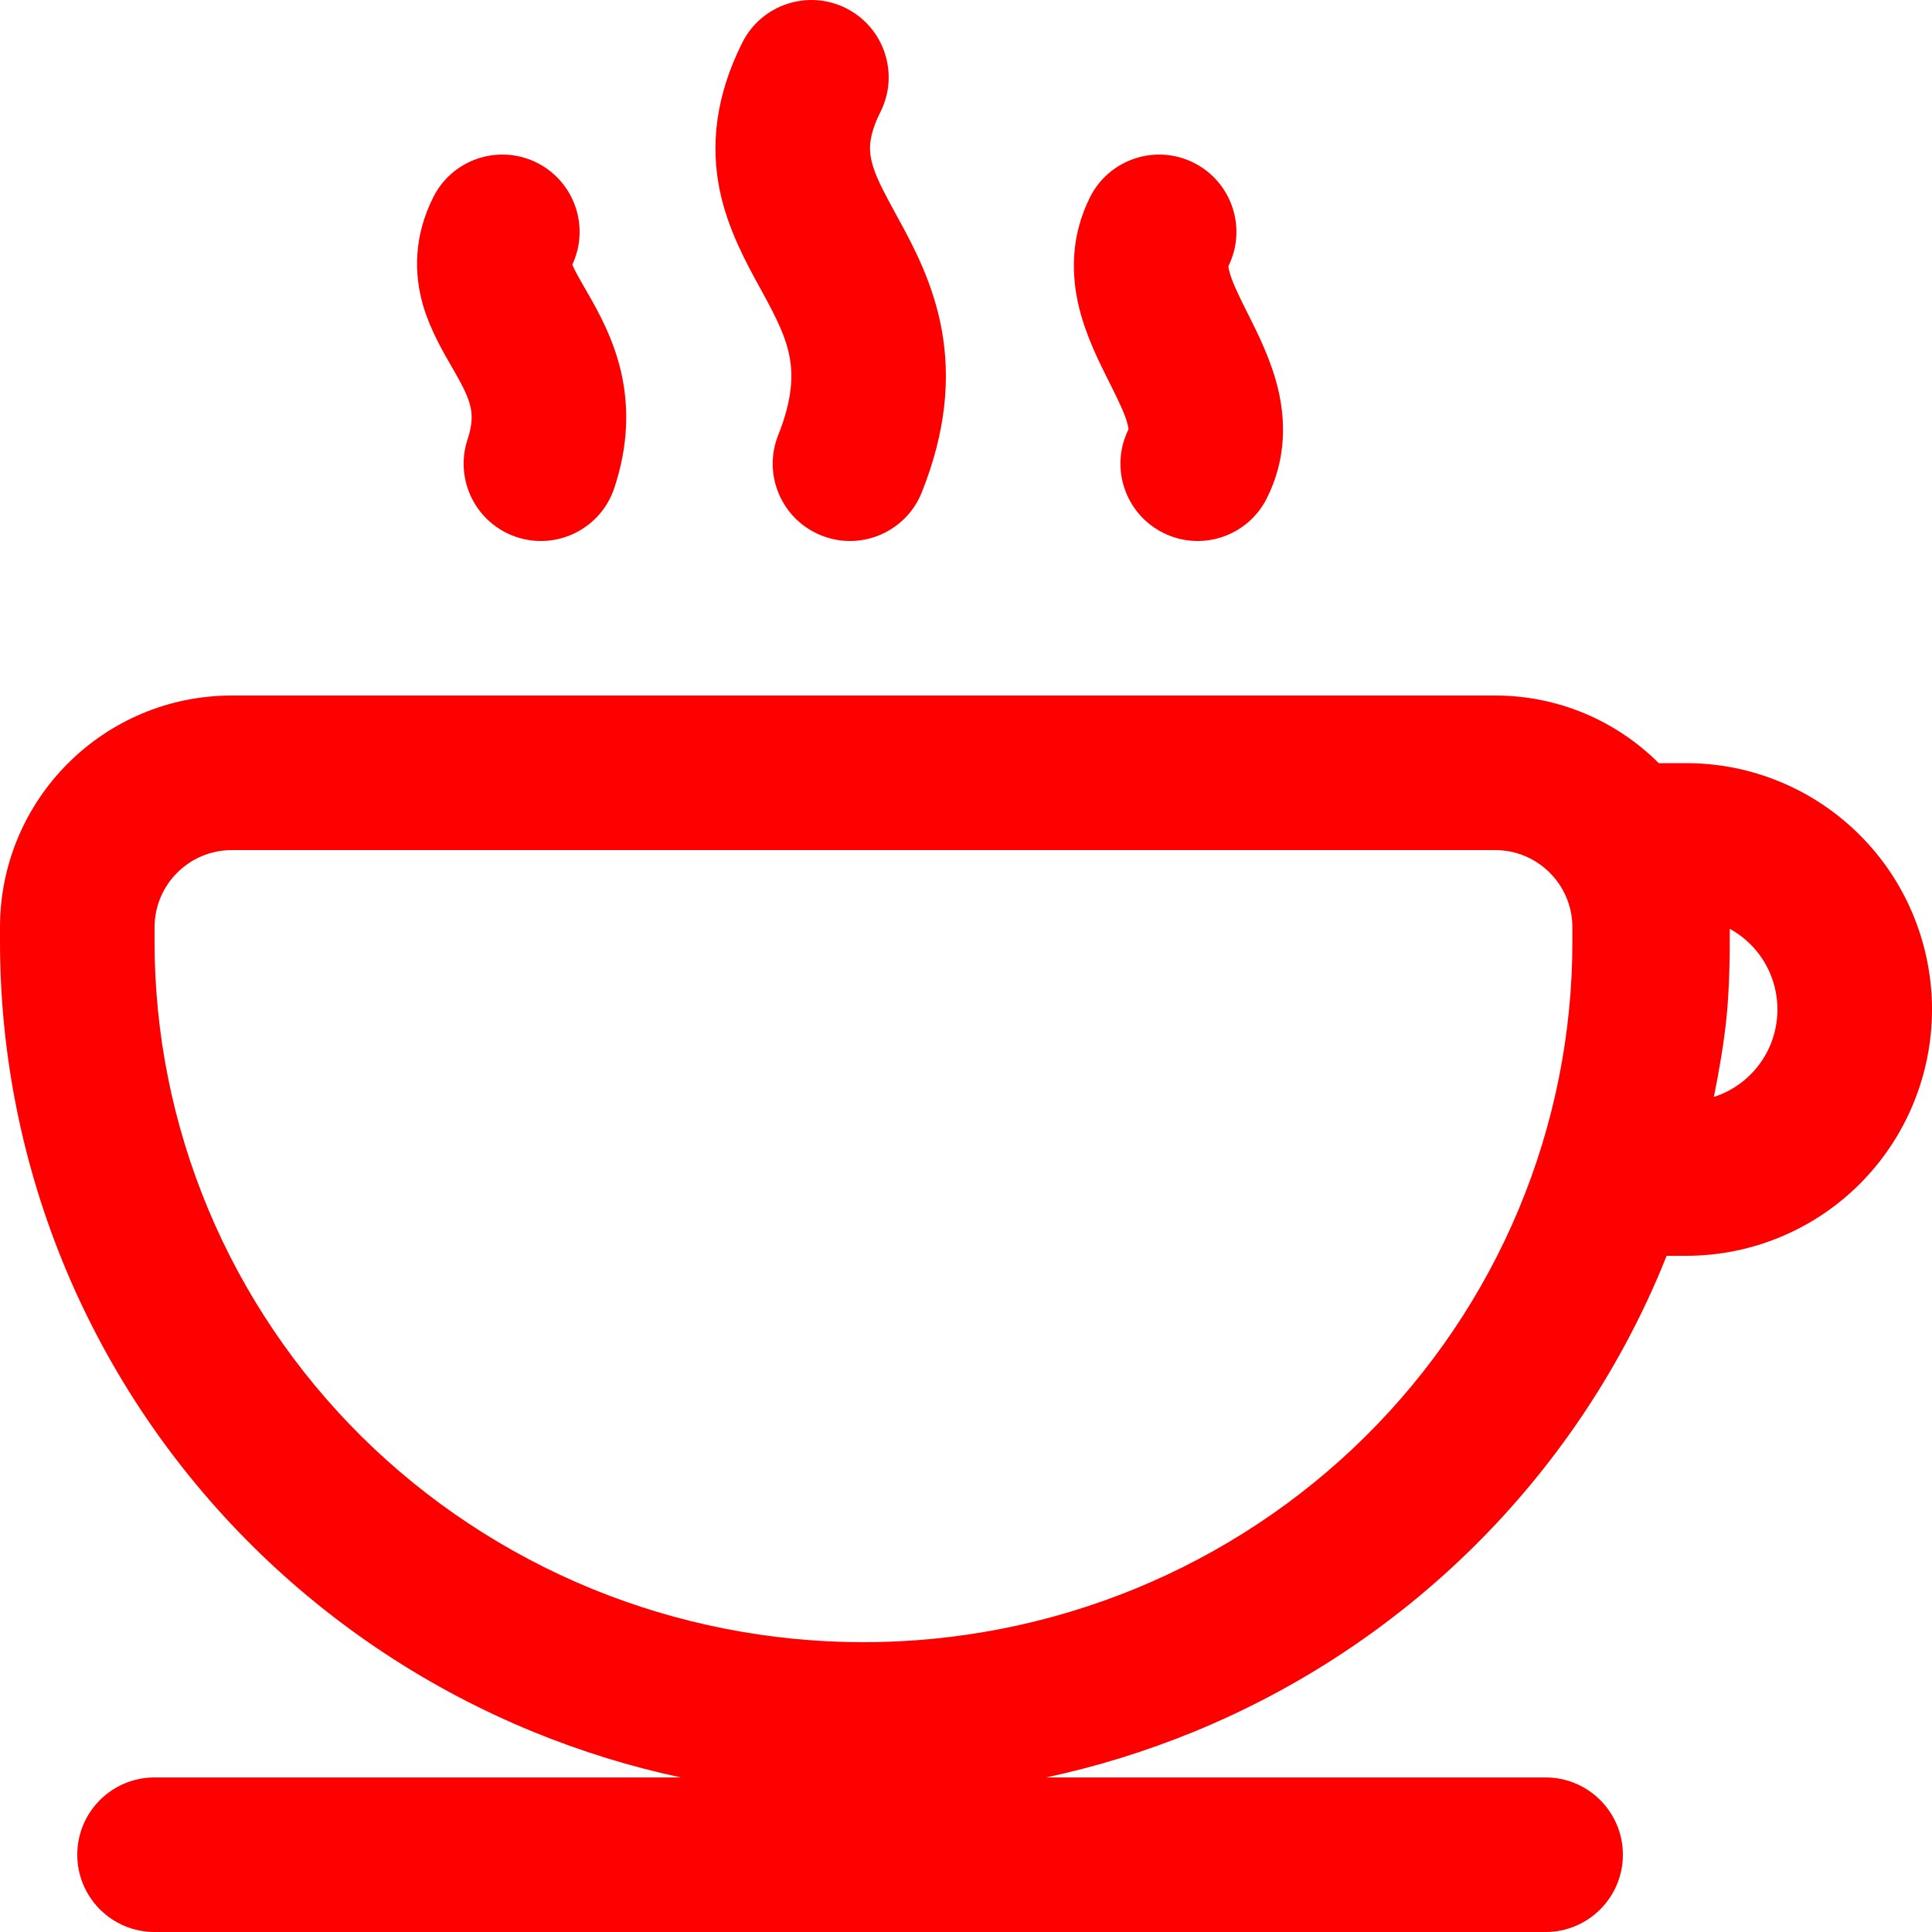 <svg width="30" height="30" viewBox="0 0 30 30" fill="none" xmlns="http://www.w3.org/2000/svg">
<path fill-rule="evenodd" clip-rule="evenodd" d="M13.672 1.737C13.969 1.145 13.729 0.424 13.136 0.127C12.543 -0.169 11.822 0.071 11.526 0.663C11.113 1.488 11.027 2.252 11.181 2.978C11.308 3.573 11.595 4.095 11.794 4.457L11.845 4.55C12.07 4.963 12.206 5.243 12.262 5.549C12.312 5.822 12.309 6.193 12.085 6.754C11.838 7.37 12.138 8.068 12.753 8.314C13.368 8.561 14.067 8.261 14.313 7.646C14.688 6.707 14.761 5.879 14.623 5.12C14.491 4.395 14.177 3.812 13.952 3.401C13.699 2.937 13.578 2.711 13.529 2.479C13.495 2.323 13.485 2.112 13.672 1.737ZM8.337 2.527C8.92 2.819 9.162 3.521 8.887 4.109C8.915 4.183 8.972 4.284 9.119 4.541L9.142 4.58C9.298 4.853 9.527 5.266 9.645 5.78C9.769 6.323 9.757 6.922 9.538 7.58C9.328 8.209 8.649 8.548 8.02 8.339C7.391 8.129 7.052 7.449 7.261 6.821C7.342 6.578 7.331 6.427 7.305 6.314C7.272 6.172 7.202 6.023 7.058 5.771C7.045 5.747 7.03 5.722 7.013 5.693L7.013 5.693C6.89 5.481 6.685 5.129 6.574 4.757C6.422 4.243 6.427 3.663 6.727 3.064C7.023 2.471 7.744 2.231 8.337 2.527ZM18.535 2.527C19.126 2.822 19.367 3.54 19.075 4.132C19.075 4.143 19.077 4.167 19.088 4.209C19.125 4.357 19.208 4.536 19.372 4.863L19.392 4.902L19.392 4.902C19.529 5.175 19.731 5.579 19.838 6.009C19.962 6.505 19.983 7.115 19.671 7.738C19.374 8.33 18.653 8.57 18.061 8.273C17.47 7.977 17.23 7.259 17.523 6.668C17.523 6.665 17.523 6.661 17.522 6.655C17.52 6.641 17.517 6.62 17.51 6.591C17.473 6.443 17.39 6.264 17.226 5.937L17.206 5.898L17.206 5.898C17.069 5.625 16.867 5.222 16.76 4.792C16.636 4.296 16.614 3.687 16.925 3.064C17.222 2.471 17.943 2.231 18.535 2.527ZM2.4 14.4C2.4 13.737 2.937 13.2 3.6 13.2H13.408H23.216C23.879 13.2 24.416 13.737 24.416 14.4V14.625C24.416 16.052 24.132 17.464 23.58 18.783C23.028 20.101 22.218 21.3 21.196 22.311C20.175 23.321 18.961 24.123 17.625 24.671C16.288 25.218 14.855 25.5 13.408 25.5C11.96 25.5 10.528 25.218 9.191 24.671C7.855 24.123 6.641 23.321 5.619 22.311C4.598 21.3 3.788 20.101 3.236 18.783C2.684 17.464 2.4 16.052 2.4 14.625V14.4ZM3.6 10.8C1.612 10.8 0 12.412 0 14.4V14.625C0 16.37 0.348 18.098 1.022 19.71C1.697 21.321 2.686 22.785 3.932 24.017C5.177 25.249 6.655 26.226 8.281 26.892C9.024 27.196 9.79 27.433 10.571 27.6H2.4C1.737 27.6 1.2 28.137 1.2 28.8C1.2 29.463 1.737 30 2.4 30H24C24.662 30 25.2 29.463 25.2 28.8C25.2 28.137 24.662 27.6 24 27.6H16.245C17.026 27.433 17.792 27.196 18.535 26.892C20.16 26.226 21.639 25.249 22.884 24.017C24.13 22.785 25.119 21.321 25.794 19.71C25.823 19.64 25.851 19.57 25.879 19.5H26.184C26.686 19.5 27.183 19.401 27.646 19.208C28.109 19.016 28.53 18.734 28.884 18.378C29.238 18.023 29.519 17.601 29.71 17.137C29.901 16.674 30 16.177 30 15.675C30 15.173 29.901 14.677 29.71 14.213C29.519 13.749 29.238 13.327 28.884 12.972C28.53 12.617 28.109 12.334 27.646 12.142C27.183 11.949 26.686 11.85 26.184 11.85H25.757C25.106 11.201 24.208 10.8 23.216 10.8H13.408H3.6ZM26.81 15.793C26.852 15.366 26.863 14.869 26.86 14.423C26.979 14.488 27.088 14.57 27.184 14.666C27.316 14.798 27.42 14.955 27.492 15.129C27.563 15.302 27.6 15.487 27.6 15.675C27.6 15.863 27.563 16.049 27.492 16.222C27.42 16.395 27.316 16.552 27.184 16.684C27.052 16.816 26.896 16.921 26.725 16.992C26.688 17.008 26.651 17.021 26.613 17.033C26.695 16.625 26.771 16.184 26.81 15.793Z" fill="#FF0000"/>
</svg>

